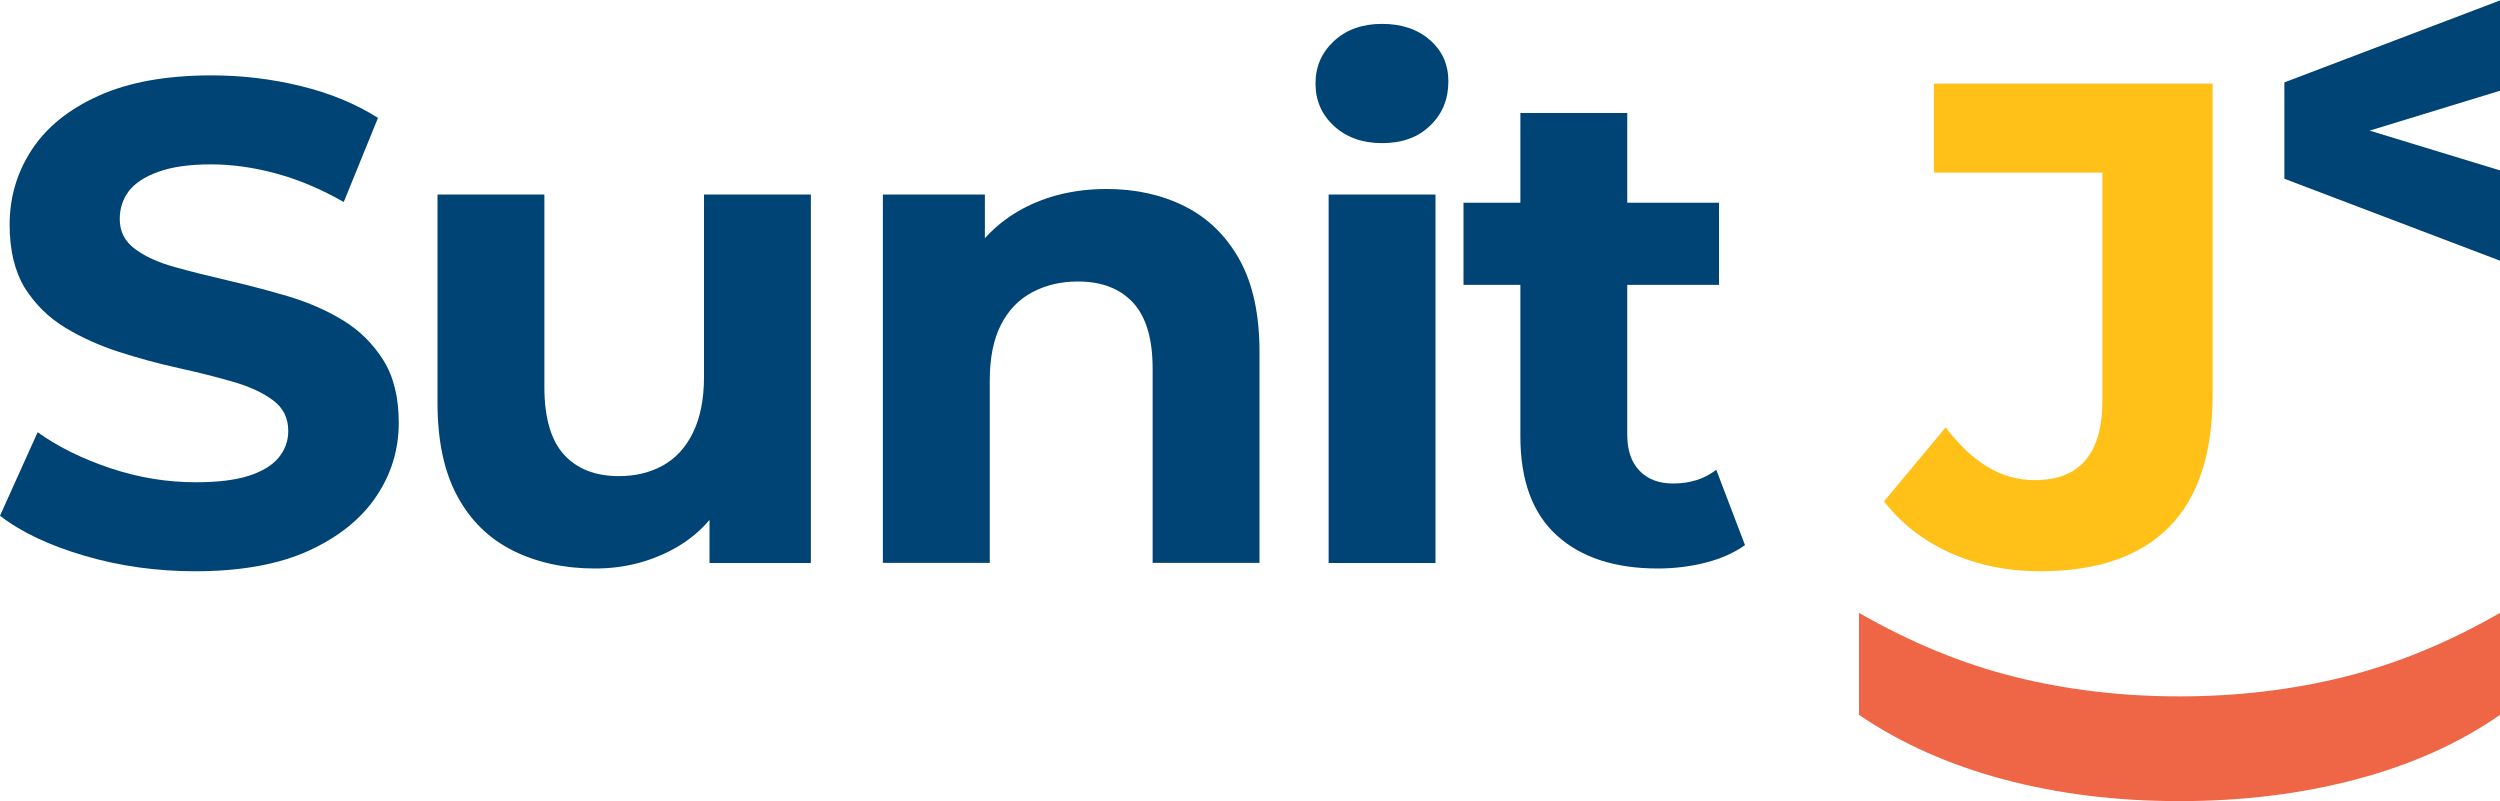 <?xml version="1.0" encoding="utf-8"?>
<!-- Generator: Adobe Illustrator 27.7.0, SVG Export Plug-In . SVG Version: 6.00 Build 0)  -->
<svg version="1.1" id="Layer_1" xmlns="http://www.w3.org/2000/svg" xmlns:xlink="http://www.w3.org/1999/xlink" x="0px" y="0px"
	 viewBox="0 0 2000 640.9" style="enable-background:new 0 0 2000 640.9;" xml:space="preserve">
<style type="text/css">
	.st0{fill:#004375;}
	.st1{fill:#FFC017;}
	.st2{fill:#EF6646;}
</style>
<g>
	<g>
		<path class="st0" d="M156.1,457c-30.7,0-60.1-4.1-88.2-12.3c-28.1-8.2-50.8-18.9-67.9-32.1l30.1-66.8
			c16.4,11.7,35.9,21.3,58.3,28.8c22.5,7.5,45.2,11.2,68.2,11.2c17.5,0,31.7-1.7,42.5-5.2s18.7-8.3,23.8-14.5s7.7-13.3,7.7-21.4
			c0-10.2-4-18.4-12.1-24.4c-8-6-18.6-11-31.8-14.8c-13.1-3.8-27.7-7.5-43.6-11s-31.8-7.8-47.7-12.9S65,269.9,51.8,261.9
			c-13.1-8-23.8-18.6-32.1-31.8c-7.9-13.1-12-29.9-12-50.4c0-21.9,5.9-41.9,17.8-60c11.8-18,29.7-32.5,53.7-43.2
			c23.9-10.8,54-16.2,90.1-16.2c24.1,0,47.8,2.8,71.2,8.5s44,14.2,61.9,25.5L275,161.6c-17.9-10.2-35.8-17.8-53.7-22.7
			c-17.9-4.9-35.4-7.4-52.6-7.4s-31.2,2-42.2,6s-18.8,9.2-23.6,15.6c-4.8,6.4-7.1,13.8-7.1,22.2c0,9.9,4,17.8,12.1,23.8
			c8,6,18.6,10.9,31.8,14.5c13.1,3.7,27.7,7.3,43.6,11s31.8,7.9,47.7,12.6c15.9,4.8,30.4,11.1,43.6,19.2c13.1,8,23.8,18.6,32.1,31.8
			c8.2,13.1,12.3,29.8,12.3,49.9c0,21.6-6,41.3-18.1,59.2c-12.1,17.9-30,32.3-54,43.3C222.9,451.5,192.7,457,156.1,457z"/>
		<path class="st0" d="M476.1,454.8c-24.5,0-46.3-4.7-65.5-14.2s-34.1-24-44.7-43.6c-10.6-19.5-15.9-44.5-15.9-74.8V155.6h85.5v154
			c0,24.5,5.2,42.5,15.6,54s25.1,17.3,44.1,17.3c13.1,0,24.8-2.8,35.1-8.5c10.2-5.7,18.3-14.4,24.1-26.3s8.8-26.8,8.8-44.7V155.6
			h85.5v294.8h-81.1v-81.1l14.8,23.6c-9.9,20.5-24.4,35.9-43.6,46.3C519.7,449.6,498.7,454.8,476.1,454.8z"/>
		<path class="st0" d="M885.4,151.2c23.4,0,44.3,4.7,62.7,14s33,23.6,43.6,42.7c10.6,19.2,15.9,43.7,15.9,73.7v168.7h-85.5V294.8
			c0-23.7-5.2-41.3-15.6-52.6c-10.4-11.3-25.1-17-44.1-17c-13.5,0-25.7,2.8-36.4,8.5c-10.8,5.7-19.2,14.3-25.2,26
			c-6,11.7-9,26.7-9,44.9v145.7h-85.5V155.6h81.6v81.6l-15.3-24.7c10.6-19.7,25.8-34.9,45.5-45.5
			C837.7,156.5,860.2,151.2,885.4,151.2z"/>
		<path class="st0" d="M1105.6,114.5c-15.7,0-28.5-4.6-38.4-13.7s-14.8-20.5-14.8-34s4.9-24.8,14.8-34c9.9-9.1,22.6-13.7,38.4-13.7
			c15.7,0,28.5,4.3,38.3,12.9c9.9,8.6,14.8,19.6,14.8,33.1c0,14.2-4.8,26-14.5,35.3C1134.5,109.9,1121.7,114.5,1105.6,114.5z
			 M1062.9,450.4V155.6h85.5v294.8L1062.9,450.4L1062.9,450.4z"/>
		<path class="st0" d="M1170.8,227.9v-65.7h204.4v65.7H1170.8z M1326.4,454.8c-34.7,0-61.7-8.9-81.1-26.6s-29-44.1-29-79.2V90.4
			h85.5v257.5c0,12.4,3.3,22,9.9,28.8s15.5,10.1,26.8,10.1c13.5,0,25-3.6,34.5-11l23,60.3c-8.8,6.2-19.3,10.9-31.5,14
			C1352.2,453.2,1339.5,454.8,1326.4,454.8z"/>
		<path class="st1" d="M1632.1,457c-25.9,0-49.8-4.8-71.5-14.5s-39.5-23.5-53.4-41.4l49.3-59.2c10.6,13.9,21.7,24.4,33.4,31.5
			c11.7,7.1,24.3,10.7,37.8,10.7c36.2,0,54.2-21.2,54.2-63.6V138.1h-134.8V66.9h223v248.7c0,47.5-11.7,82.9-35.1,106.3
			C1711.7,445.3,1677.4,457,1632.1,457z"/>
	</g>
	<g>
		<path class="st2" d="M1487.2,571.9v-81.6c41.3,23.7,82.8,40.8,124.6,51.2c41.8,10.4,85.7,15.6,131.8,15.6
			c46,0,89.9-5.2,131.8-15.6c41.8-10.4,83.4-27.5,124.6-51.2v81.6c-32.5,22.6-70.8,39.8-114.8,51.5s-91.2,17.5-141.6,17.5
			s-97.4-5.8-141.1-17.5C1558.9,611.7,1520.4,594.5,1487.2,571.9z"/>
	</g>
	<polygon class="st0" points="2000.9,136.6 1895.7,104.5 2000.9,72.3 2000.9,0 1827.5,65.9 1827.5,143 2000.9,208.9 	"/>
</g>
</svg>
